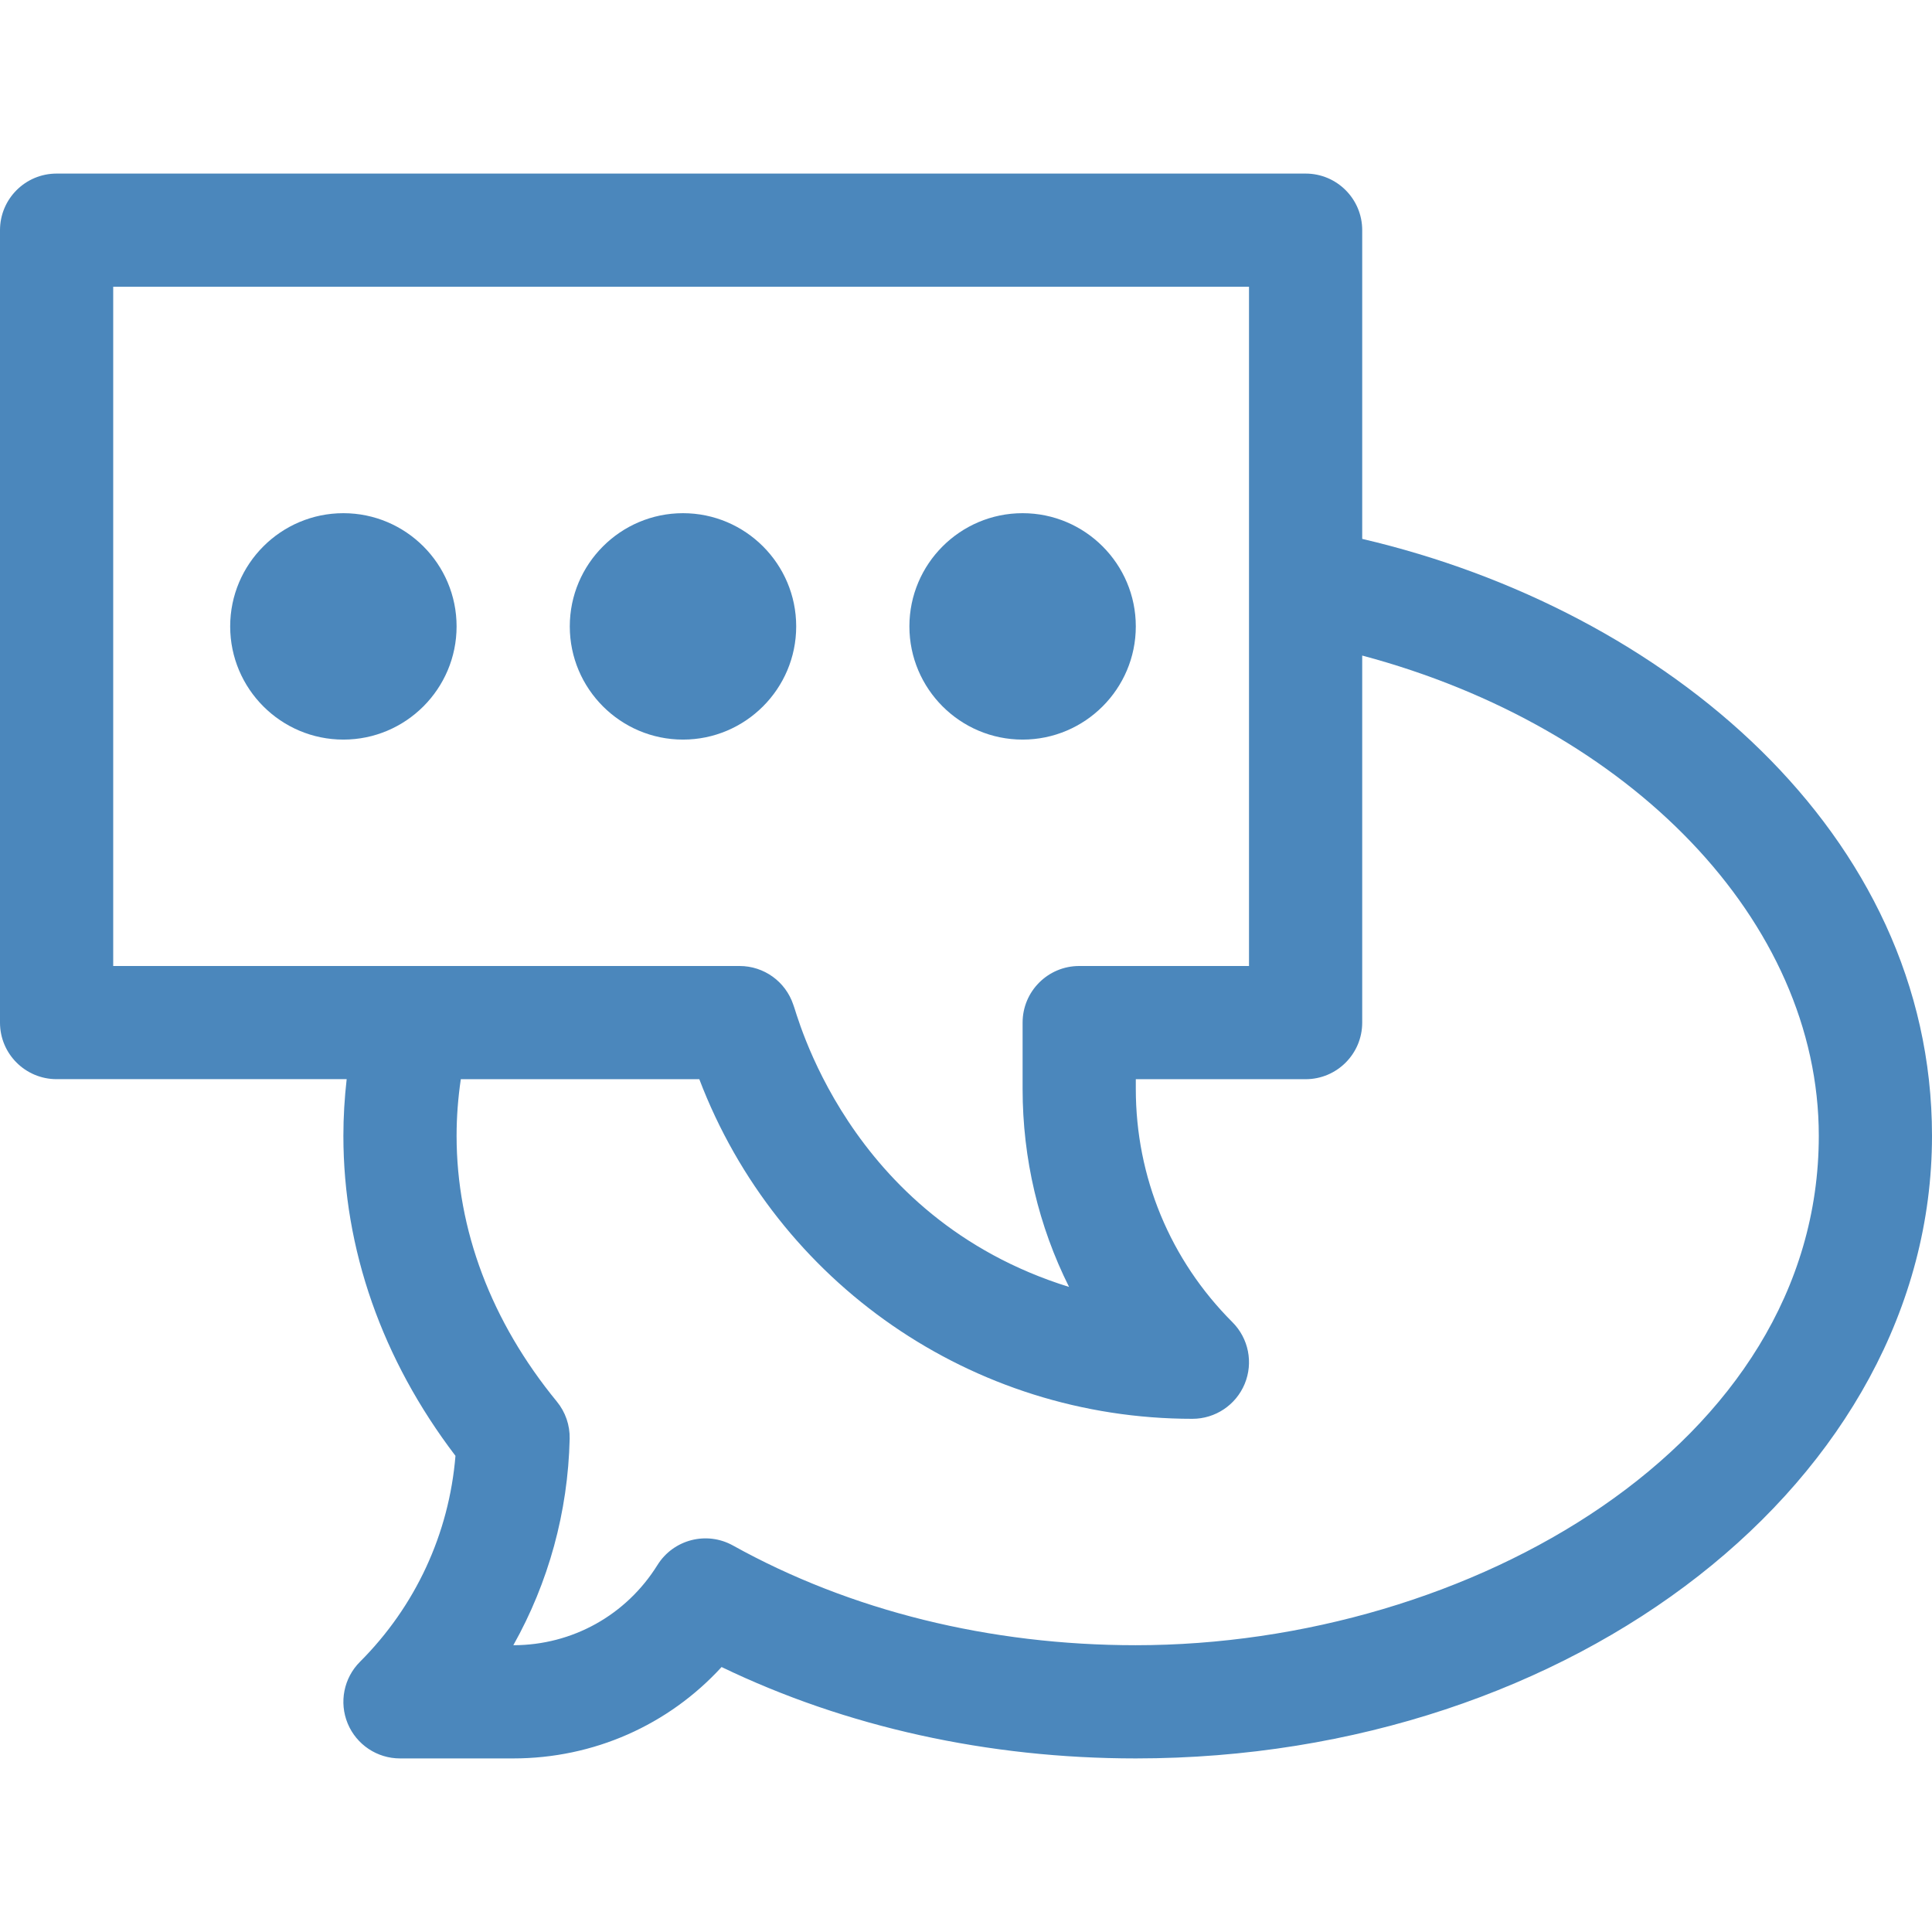 <?xml version="1.0"?>
<svg xmlns="http://www.w3.org/2000/svg" height="512px" viewBox="0 -46 512 512" width="512px"><path d="m361 96.812v-81.812c0-8.285-6.715-15-15-15h-331c-8.285 0-15 6.715-15 15v210c0 8.285 6.715 14.988 15 14.988h76.871c-.566 4.984-.871 10-.871 15.012 0 30.07 10.25 59.273 29.703 84.812-1.695 20.625-10.57 39.84-25.309 54.582-4.289 4.289-5.574 10.742-3.254 16.348 2.324 5.602 7.793 9.258 13.859 9.258h30c21.34 0 41.16-8.859 55.227-24.219 32.953 15.879 70.621 24.219 109.773 24.219 116.348 0 211-74.02 211-165 0-80.184-70.562-139.41-151-158.188zm-331-66.812h301v180h-45c-8.285 0-15 6.715-15 15v17.574c0 18.52 4.258 36.383 12.312 52.477-59.305-18.438-72.371-73.645-73.082-74.797-2.043-6.125-7.773-10.254-14.23-10.254h-166zm271 360c-38.723 0-75.637-9.137-106.758-26.426-6.984-3.879-15.789-1.602-20.012 5.18-8.285 13.293-22.559 21.234-38.191 21.246 9.305-16.57 14.48-35.27 14.93-54.711.082-3.586-1.121-7.086-3.398-9.859-17.383-21.188-26.57-45.539-26.57-70.43 0-5.016.387-10.031 1.121-15h63.203c20.602 54.078 72.379 90 130.676 90 6.066 0 11.535-3.656 13.859-9.262 2.32-5.602 1.035-12.055-3.254-16.344-16.512-16.512-25.605-38.469-25.605-61.82v-2.574h45c8.285 0 15-6.715 15-15v-97.27c71.09 18.957 121 70.438 121 127.27 0 81.961-92.801 135-181 135zm0 0" fill="#4b87bc"/><path d="m91 90c-16.543 0-30 13.457-30 30s13.457 30 30 30 30-13.457 30-30-13.457-30-30-30zm0 0" fill="#4b87bc"/><path d="m211 120c0-16.543-13.457-30-30-30s-30 13.457-30 30 13.457 30 30 30 30-13.457 30-30zm0 0" fill="#4b87bc"/><path d="m271 150c16.543 0 30-13.457 30-30s-13.457-30-30-30-30 13.457-30 30 13.457 30 30 30zm0 0" fill="#4b87bc"/></svg>
